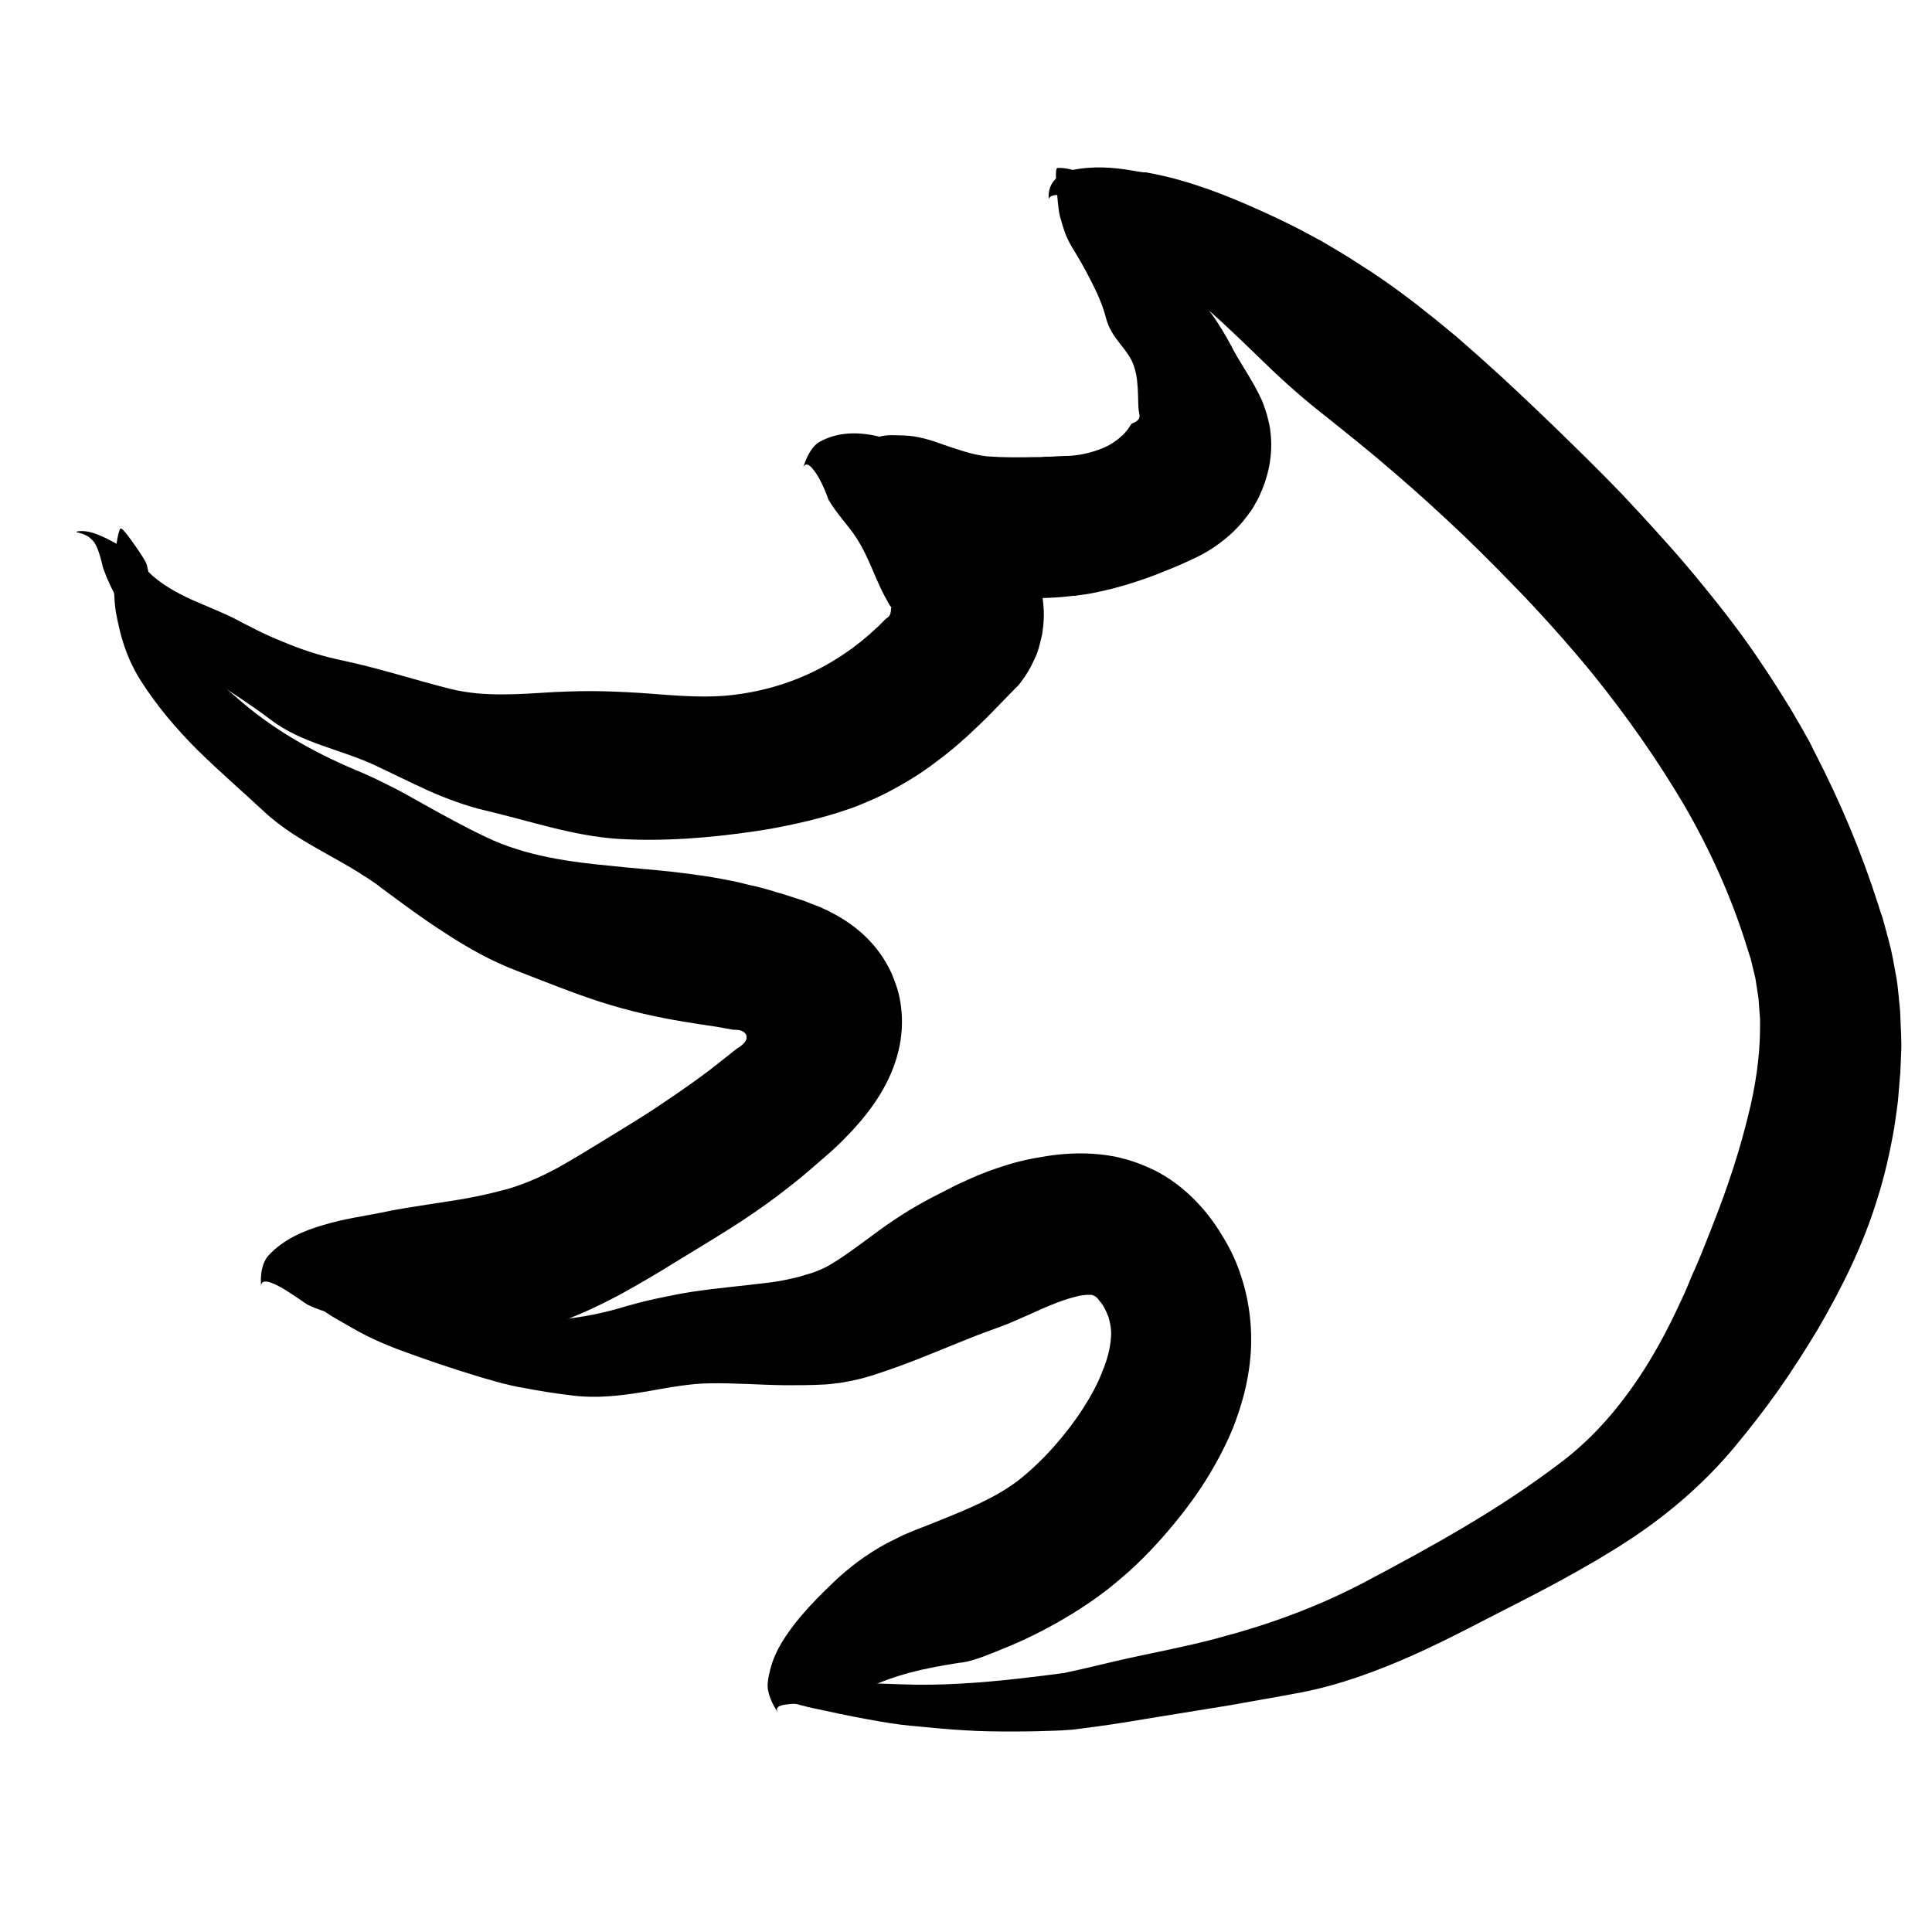 <?xml version="1.0" encoding="utf-8"?>
<!-- Generator: Adobe Illustrator 19.2.1, SVG Export Plug-In . SVG Version: 6.00 Build 0)  -->
<svg version="1.1" id="Layer_1" xmlns="http://www.w3.org/2000/svg" xmlns:xlink="http://www.w3.org/1999/xlink" x="0px" y="0px"
	 viewBox="0 0 500 500" style="enable-background:new 0 0 500 500;" xml:space="preserve">
<style type="text/css">
		.st1{fill-rule:evenodd;clip-rule:evenodd;fill:none;stroke:#000000;stroke-width:5;stroke-linecap:round;stroke-linejoin:round;stroke-miterlimit:10;}
</style>
<g>
	<g>
		<g>
			<g>
				<path class="st0" d="M124.5,209.3l-0.4-0.1C124.3,209.3,124.4,209.4,124.5,209.3z"/>
				<path class="st0" d="M177.2,216.5l-0.1,0.4C177.2,216.8,177.2,216.6,177.2,216.5z"/>
				<path class="st0" d="M185.5,180.8l0.2-0.1C185.6,180.7,185.6,180.7,185.5,180.8z"/>
				<g>
					<path class="st0" d="M168.1,179.5c-4-0.3-8-0.5-12-0.6c-4.1-0.1-8.2,0-12.5,0.2c-8.8,0.5-18.1,1.4-27-0.8
						c-9.5-2.4-18.6-5.4-28.1-7.4c-4.8-1-9.3-2.4-13.8-4.2c-2.2-0.9-4.4-1.8-6.5-2.8c-1.1-0.5-2.1-1-3.2-1.6c-1-0.5-2.1-1-3.1-1.6
						c-4-2.1-8.2-3.7-12.3-5.5c-4.1-1.9-8.1-4.1-11.3-7.3c-1.7-1.7-3.2-3.7-4.8-5.5c-0.2-0.2-0.7-0.6-1.4-0.9
						c-0.6-0.2-0.9-0.1-2-0.8c-1-0.5-2.1-1.2-3.5-1.8c-0.8-0.3-1.5-0.7-2.6-1c-0.9-0.3-2.5-0.6-3.8-0.4c-0.5,0.1-0.5,0.2-0.2,0.3
						c0.2,0,0.5,0.1,0.8,0.2c0.3,0.1,0.9,0.2,1.1,0.4c0.3,0.1,0.7,0.3,1,0.5c0.2,0.2,0.5,0.4,0.7,0.6c0.4,0.4,0.8,0.8,1,1.2
						c0.9,1.6,1.2,3,1.4,3.6c0.1,0.5,0.3,1,0.4,1.5c0.1,0.5,0.2,1,0.4,1.5c0.4,1,0.8,2.2,1.3,3.2c0.9,2.1,1.9,4,2.8,5.2
						c3.4,4.7,5.1,6.8,9.7,10.4c4.7,3.7,9.7,6.9,14.7,10.1c5,3.2,9.9,6.4,14.8,10.1c7.9,6,17.9,7.6,26.6,11.6
						c4.7,2.2,9.3,4.5,14.1,6.7c4.8,2.1,9.8,4,15,5.2c5.5,1.3,11.1,2.9,16.7,4.3c5.6,1.4,11.5,2.6,17.4,3c11.6,0.7,23.6-0.2,35.7-2
						c3.5-0.5,7.1-1.2,10.7-2c3.6-0.8,7.1-1.7,10.6-2.8c1.1-0.4,2.2-0.7,3.3-1.1c1.1-0.4,2.2-0.8,3.3-1.3c2.2-0.9,4.4-1.9,6.5-3
						c4.2-2.2,8.3-4.7,12.1-7.6c3.8-2.8,7.4-5.9,10.6-9l2.6-2.5l3.8-3.9l3.8-3.9c0.7-0.6,1.2-1.3,1.7-2c0.5-0.7,1-1.4,1.4-2.1
						c0.9-1.5,1.6-3,2.3-4.6c0.6-1.6,1-3.4,1.4-5.1c0.4-2.6,0.6-5.2,0.3-7.9c-0.2-2.6-0.7-5.2-1.6-7.7c-1.7-5.1-4.6-9.9-8.5-14.2
						c-1-1.1-2-2.2-3-3.2l-1.6-1.6c-0.3-0.3-0.6-0.7-1-1c-1.3-1.3-2.6-2.5-4.1-3.7c-2.8-2.3-5.9-4.5-9.1-6.2c-4-2.2-8.9-4.6-14-5.8
						c-5.1-1.2-10.4-1.1-14.9,1.4c-2.2,1.2-3.6,4.2-4.4,6.9c0.7-2.2,2.4-0.4,3.9,2.1c1.5,2.5,2.6,5.7,2.7,6c2.3,3.9,5.1,6.6,7.3,10
						c2.1,3.3,3.5,6.7,4.9,10c0.7,1.6,1.4,3.2,2.2,4.7c0.4,0.7,0.8,1.5,1.2,2.2c0.2,0.3,0.4,0.7,0.7,1c0,0.1-0.1,0.2-0.1,0.3
						c0,1.2-0.3,1.7-0.6,2.1c-0.1,0.1-0.3,0.2-0.4,0.3c-0.1,0.1-0.2,0.2-0.3,0.2c0,0,0,0,0,0l-0.3,0.3l-0.6,0.6l-1.1,1.1
						c-0.8,0.7-1.5,1.4-2.3,2.1c-1.5,1.3-3,2.5-4.5,3.6c-4.4,3.2-9,5.8-14,7.8c-5.2,2.1-10.7,3.5-16.4,4.2
						C183.2,180.7,175.7,180.1,168.1,179.5z"/>
				</g>
			</g>
		</g>
	</g>
	<g>
		<g>
			<g>
				<path class="st0" d="M132.3,250.7l-0.4-0.2C132.1,250.6,132.2,250.7,132.3,250.7z"/>
				<path class="st0" d="M190.7,266.1l-0.2,0.3C190.6,266.3,190.6,266.2,190.7,266.1z"/>
				<path class="st0" d="M228,248.2l0.4,0.5C228.3,248.4,228.2,248.3,228,248.2z"/>
				<g>
					<path class="st0" d="M191.4,228.4c-6.3-1.4-12.2-2.2-17.6-2.8c-5.4-0.6-10.2-0.9-15.5-1.5c-10.7-1-22.2-2.5-32.6-7.5
						c-5.5-2.6-10.9-5.6-16.3-8.6l-4.1-2.3c-1.5-0.8-2.9-1.6-4.4-2.3c-2.9-1.5-5.9-2.9-8.8-4.1c-11.9-5-22.2-11.1-30.9-18.8
						c-4.2-3.7-8.5-7.1-12.3-11.1c-3.7-3.8-6.8-8.6-8.6-14.1c-1-2.9-1.6-6-2.3-9.1c-0.2-0.8-1.5-2.8-2.9-4.8c-1.4-2-2.9-4.1-3.7-4.6
						c-0.7-0.5-1.4,4.7-1.5,6.2c-0.2,2.4-0.4,5.4-0.4,8.2c0,2.8,0.2,5.5,0.5,7.3c0.7,3.6,1.3,6.2,2.2,8.8c0.9,2.6,2,5.2,4,8.5
						c4.3,6.8,9.4,12.8,14.9,18.3c5.6,5.5,11.4,10.5,17.2,15.9c4.6,4.3,10,7.5,15.2,10.4c2.6,1.5,5.2,2.9,7.7,4.4l1.8,1.1l0.9,0.6
						l1,0.6c1.3,0.9,2.6,1.7,3.8,2.7c5.4,4,10.9,8.1,16.7,11.8c5.8,3.8,11.9,7.2,18.5,9.7c7,2.7,14.1,5.6,21.5,8
						c7.5,2.4,14.8,4,21.5,5.1c2.9,0.5,5.7,0.9,8.4,1.3c1.3,0.2,2.6,0.5,3.9,0.7c0.5,0.1,0.8,0.1,0.9,0.1c0.9,0,2.1,0.1,2.8,1
						c0.2,0.2,0.3,0.5,0.3,0.8c0.1,0.7-0.3,1.3-0.8,1.8c-0.5,0.5-1,0.9-1.6,1.2l-4.8,3.8l-1.4,1.1l-1.3,1l-2.7,2
						c-3.6,2.6-7.4,5.2-11.3,7.8c-4,2.6-8.1,5.1-12.5,7.8c-4.4,2.7-8.5,5.2-12.6,7.5c-3.7,2-7.3,3.6-10.9,4.8
						c-0.9,0.3-1.8,0.6-2.7,0.8c-0.9,0.2-1.8,0.5-2.7,0.7c-1.8,0.4-3.7,0.9-5.5,1.2c-1.8,0.4-3.8,0.7-5.7,1
						c-1.9,0.3-3.9,0.6-5.8,0.9c-3.9,0.6-7.9,1.2-12.1,2.1c-4.4,0.9-9.7,1.6-15,3.2c-5.3,1.5-10.5,3.8-14.3,7.9
						c-1.8,2-2.2,5.3-1.9,8.1c-0.2-2.3,2.6-1.3,5.5,0.4c2.9,1.7,6,4,6.4,4.2c4.9,2.4,10.2,3.2,15.4,4.6c5,1.3,10,2.9,15.1,3.9
						c5.1,1,10.5,1.5,16.2,0.7c6-0.9,12-2.4,17.8-4.4c2.9-1,5.9-2.2,8.7-3.5c2.8-1.3,5.4-2.6,8-4c5.1-2.8,9.8-5.6,14.3-8.4
						c2.3-1.4,4.6-2.8,6.9-4.2c2.3-1.4,4.7-2.9,7.1-4.4c4.1-2.6,8.2-5.4,12.2-8.4c2-1.5,4-3.1,6-4.7l2.7-2.3l2.9-2.5l1.5-1.3l1-0.9
						l1.2-1.1c1.6-1.5,3.1-3.1,4.6-4.7c2.9-3.2,5.5-6.6,7.5-10.2c4-7.1,5.7-14.8,4.4-22.5c-0.2-1.3-0.5-2.5-0.9-3.8
						c-0.4-1.2-0.9-2.5-1.4-3.7c-3.4-7.3-9.2-12.8-17.5-16.6c-1-0.5-2.1-0.9-3.2-1.3c-1.1-0.4-2.1-0.9-3.3-1.2l-3.4-1.1
						c-1.1-0.4-2.2-0.6-3.3-1l-2.8-0.8l-2-0.5C194,229.1,192.7,228.7,191.4,228.4z"/>
				</g>
			</g>
		</g>
	</g>
	<g>
		<g>
			<g>
				<path class="st0" d="M223.4,356.5l-0.5,0.2C223.1,356.6,223.3,356.6,223.4,356.5z"/>
				<path class="st0" d="M279,334.8l0,0.4C279,335,279,334.9,279,334.8z"/>
				<path class="st0" d="M298.7,303.8l0.7,0.3C299.1,303.9,298.9,303.8,298.7,303.8z"/>
				<g>
					<path class="st0" d="M258.4,302.2c-3.4,1.1-6.4,2.4-9.2,3.7c-1.4,0.6-2.7,1.3-3.9,1.9l-3.9,2c-6,3.1-10.9,6.4-15.2,9.6
						c-4.5,3.3-8.4,6.3-12.4,8.5l-1.5,0.7l-1.5,0.6c-0.2,0.1-0.6,0.2-0.9,0.3l-1,0.3c-0.7,0.2-1.4,0.4-2,0.6
						c-2.7,0.7-5.6,1.3-8.5,1.6c-6.2,0.8-12.6,1.3-19.2,2.3c-1.7,0.3-3.3,0.5-5,0.9l-2.5,0.5l-2.4,0.5c-3.1,0.7-6.2,1.5-9.1,2.4
						c-6,1.7-11.8,2.7-17.4,3c-2.8,0.1-5.6,0-8.2-0.3c-0.7-0.1-1.3-0.2-2-0.3c-0.7-0.1-1.3-0.2-2-0.4c-1.4-0.3-2.9-0.6-4.3-0.9
						c-11.2-2.5-23.5-3.4-35.1-8.1c-3.1-1.3-6.2-2.7-9.3-4c-0.8-0.3-3.3-0.5-6-0.4c-2.6,0-5.3,0.3-6.2,0.6c-0.8,0.3,3.5,3.6,4.7,4.5
						c3.9,3,9.5,7.3,12.6,9c6.2,3.6,9,5.2,15.7,7.8c7,2.6,14,5,21.3,7.2c0.9,0.3,1.8,0.5,2.8,0.8c0.9,0.3,1.8,0.5,2.8,0.8
						c2,0.5,4,1,6,1.3c4,0.8,8.1,1.4,12.1,1.9c6.6,0.9,13,0.1,19.1-0.9c3-0.5,6-1.1,8.9-1.5c2.7-0.4,5.5-0.7,8.3-0.7
						c6.1-0.1,12.5,0.4,19.2,0.5c3.3,0,6.8,0,10.3-0.2l1.3-0.1l1.6-0.2c1.1-0.1,2.2-0.3,3.2-0.5c2.1-0.4,4.1-0.9,6-1.5
						c8.2-2.6,15.3-5.6,21.7-8.2c3.2-1.3,6.2-2.5,9-3.5l2.2-0.8l2.6-1c1.6-0.7,3.2-1.4,4.6-2c2.9-1.3,5.5-2.5,7.9-3.4
						c2.4-0.9,4.5-1.5,6-1.8c0.8-0.1,1.4-0.2,1.9-0.2c0.5,0,0.7,0,1,0c0.3,0.1,0.5,0.2,0.8,0.3c0.2,0.2,0.5,0.3,0.9,0.8
						c0.1,0.1,0.2,0.3,0.3,0.4c0.1,0.1,0.2,0.3,0.4,0.5l0.4,0.5l0.4,0.7c0.5,0.9,0.9,1.8,1.2,2.6c0.5,1.8,0.8,3.5,0.6,5.5
						c-0.2,2.5-0.9,5.4-2.2,8.5c-1.2,3.2-3,6.5-5.2,9.9c-4.3,6.6-10.3,13.4-16.4,18.2c-5.8,4.5-12.9,7.4-20.8,10.6
						c-2,0.8-4,1.6-6.1,2.4l-3.1,1.3c-1.4,0.7-2.8,1.4-4.2,2.1c-5.4,2.9-9.9,6.4-13.7,10c-4,3.8-8.2,8.1-11.3,12.4
						c-1.6,2.2-2.9,4.3-3.9,6.6c-0.5,1.1-0.9,2.3-1.2,3.4c-0.3,1.2-0.6,2.4-0.7,3.7c-0.3,2.4,1.1,5.5,2.7,7.8
						c-1.3-2,1.4-2.2,4.7-2.4c3.3-0.1,7.1-0.1,7.6-0.2c5.4-1,10-3.8,14.9-5.6c4.7-1.8,9.2-2.9,13.4-3.7c2.1-0.4,4-0.7,5.8-1
						c0.9-0.1,1.7-0.2,2.6-0.4c1.2-0.3,2.4-0.7,3.6-1.1c5-1.9,10.2-4,15.4-6.7c5.2-2.7,10.6-5.9,15.7-9.7c2.6-1.9,5-4,7.4-6.1
						c2.4-2.2,4.6-4.4,6.7-6.7c4.2-4.6,8.1-9.4,11.7-14.8c3-4.6,5.8-9.6,8.1-15.1c2.2-5.6,4-11.7,4.6-18.5c0.6-6.7-0.1-14.1-2.4-21
						c-1.1-3.5-2.6-6.7-4.4-9.7c-1.7-2.9-3.8-6-6.5-8.9c-3.2-3.5-7.5-7-12.3-9.2c-2.4-1.1-4.9-2.1-7.5-2.7c-1.3-0.4-2.6-0.6-3.9-0.8
						c-1.2-0.2-2.5-0.3-3.7-0.4c-4.9-0.3-9.3,0.1-13.2,0.8C265.2,300.1,261.6,301.1,258.4,302.2z"/>
				</g>
			</g>
		</g>
	</g>
	<g>
		<g>
			<g>
				<path class="st0" d="M447,376.9l-0.5,0.6C446.7,377.2,446.9,377.1,447,376.9z"/>
				<path class="st0" d="M491.6,273.7l0.4,0.3C491.8,273.7,491.7,273.7,491.6,273.7z"/>
				<path class="st0" d="M455.2,254.7l-0.1-0.5C455.1,254.5,455.1,254.6,455.2,254.7z"/>
				<g>
					<path class="st0" d="M452.4,288.8c-1.9,7.8-4.4,15.7-7.4,23.7c-1.5,4-3.1,8-4.7,12c-0.8,2-1.7,4-2.6,6l-0.6,1.5l-0.6,1.4
						c-0.4,1-0.8,1.9-1.3,2.9c-3.6,7.9-7.7,15.6-12.9,22.9c-5.1,7.2-11.2,13.9-18.5,19.4c-7.9,6-16.3,11.5-24.9,16.6
						c-8.6,5.1-17.3,9.8-26.2,14.5c-9,4.7-18.2,8.4-27.7,11.4c-2.4,0.7-4.8,1.5-7.2,2.1l-3.6,1l-3.6,0.9c-2.4,0.6-5,1.1-7.5,1.7
						c-2.5,0.5-5.1,1.1-7.6,1.6c-4.9,1-9.7,2.2-14.4,3.3l-3.6,0.8l-1.8,0.4c-0.3,0.1-0.5,0.1-0.7,0.1l-0.6,0.1
						c-2.2,0.3-4.7,0.6-7.2,0.9c-9.9,1.2-20,2.1-30.1,2c-5.4-0.1-10.8-0.4-16.2-0.5c-1.3,0-5.3,0.7-9.3,1.5c-2,0.4-4,0.9-5.6,1.3
						c-0.8,0.2-1.6,0.4-2.2,0.6c-0.7,0.2-1.2,0.4-1.6,0.6c-0.3,0.1,0,0.3,0.7,0.6c0.3,0.1,0.8,0.2,1.3,0.4c0.5,0.1,1,0.3,1.5,0.4
						c2.2,0.6,4.7,1.2,5.8,1.4c7.2,1.6,18.3,3.8,23.9,4.3c11.5,1.1,16.8,1.6,28.5,1.5c3,0,6.1-0.1,9.1-0.2l2.3-0.1
						c0.8-0.1,1.9-0.1,2.6-0.2c1.5-0.2,3-0.4,4.6-0.6c6.1-0.8,12-1.8,18-2.8c6-1,11.9-1.9,17.9-2.9c6-1.1,12.1-2.1,18.3-3.3
						c9.9-1.9,19.7-5.5,29.1-9.7c9.4-4.2,18.6-9.2,27.7-13.8c4.9-2.5,9.8-5.1,14.6-7.8c2.4-1.4,4.8-2.7,7.2-4.2l3.6-2.2l3.7-2.4
						c9.7-6.5,18.7-14.3,26.2-23.3c4-4.8,7.9-9.8,11.5-14.9c3.6-5.1,7-10.5,10.1-15.6c6.1-10.5,11.7-21.6,15.4-33.7
						c1.9-5.9,3.3-12.1,4.4-18.4l0.7-4.8l0.3-2.4c0.1-0.8,0.1-1.6,0.2-2.4l0.4-4.8c0.1-1.6,0.1-3.3,0.2-4.9c0.2-3.2-0.1-6.5-0.2-9.8
						c0-1.6-0.3-3.3-0.4-4.9c-0.2-1.6-0.3-3.3-0.6-4.9l-0.9-4.9l-0.5-2.4l-0.6-2.4l-1.3-4.8c-0.2-0.8-0.4-1.5-0.7-2.2l-0.7-2.2
						c-4.3-13.5-9.8-26.6-16.2-39l-1.5-3c-0.5-1-1.1-1.9-1.6-2.9l-3.3-5.7l-3.5-5.6c-0.6-0.9-1.2-1.9-1.8-2.8l-1.8-2.7
						c-4.8-7.3-10.1-14.2-15.6-20.9c-5.4-6.7-11.2-13.1-17-19.4l-4.4-4.7l-4.5-4.6c-3-3-6-6-9.1-9c-5.6-5.5-11.2-10.8-16.9-16.1
						c-2.9-2.6-5.7-5.2-8.7-7.8c-1.5-1.3-2.9-2.6-4.4-3.8l-4.5-3.7c-6.1-4.9-12.3-9.6-19-13.8c-3.3-2.2-6.7-4.2-10.1-6.2
						c-3.5-1.9-7-3.8-10.6-5.5c-7.6-3.6-16.7-7.7-26-10.3c-2.3-0.7-4.6-1.2-6.9-1.7c-0.6-0.1-1.1-0.2-1.7-0.3l-0.4-0.1l-0.2,0
						l-0.2,0l-0.3,0c-0.8-0.1-2-0.3-3.1-0.5c-4.7-0.8-9.9-1.2-15.3-0.1c-0.6,0.1-1.3,0.3-1.8,0.6c-0.6,0.2-1.1,0.5-1.5,0.8
						c-0.8,0.6-1.4,1.3-1.9,2c-0.9,1.5-1,3-0.9,4.5c-0.1-1.1,1.2-1.7,3.3-1.3c2.1,0.4,4.5,1.7,6.5,3.3c2,1.6,3.7,3.5,5.1,5.1
						c1.3,1.5,2.2,2.7,2.5,2.9c0.4,0.3,0.8,0.7,1.2,1c0.4,0.3,0.8,0.6,1.2,1c0.8,0.6,1.6,1.3,2.4,1.9c1.6,1.2,3.3,2.4,5,3.6
						c3.4,2.3,6.7,4.7,9.8,7.2c6.1,4.9,11.4,10.1,16.7,15.2c5.3,5.2,10.7,10.2,16.8,15c6.4,5.1,12.8,10.2,18.9,15.5
						c6.2,5.3,12.2,10.8,18.1,16.4l4.4,4.3l4.4,4.4c2.9,3,5.8,5.9,8.6,8.9c5.6,6,11.1,12.2,16.2,18.5c8.7,10.8,16.6,22.1,23.5,33.8
						c6.8,11.8,12.3,24.1,16.2,36.8c0.3,0.9,0.6,1.9,0.9,2.8l0.6,2.5l0.6,2.5l0.4,2.6l0.4,2.6l0.2,2.7l0.2,2.7l0,2.7
						C455.4,273.9,454.3,281.3,452.4,288.8z"/>
				</g>
			</g>
		</g>
	</g>
	<g>
		<g>
			<g>
				<path class="st0" d="M295,106.5L295,106.5C294.9,106.4,294.9,106.5,295,106.5z"/>
				<path class="st0" d="M290.7,113.4l-0.2-0.3C290.5,113.2,290.6,113.3,290.7,113.4z"/>
				<path class="st0" d="M302.7,147l-0.2,0.1C302.7,147.1,302.7,147,302.7,147z"/>
				<g>
					<path class="st0" d="M318.1,138.6c1.7-1.5,3.3-3.2,4.7-5.1c0.4-0.5,0.7-1,1.1-1.5c0.3-0.5,0.7-1.1,1-1.7
						c0.7-1.1,1.2-2.3,1.7-3.5c2-4.8,2.8-10,2.2-14.9c-0.1-1.3-0.4-2.5-0.7-3.7c-0.3-1.2-0.7-2.4-1.1-3.5c-0.4-1.2-0.9-2-1.3-2.9
						c-0.5-0.9-0.9-1.8-1.4-2.6c-1.9-3.4-4-6.4-5.5-9.4c-1.7-3.2-3.5-6.2-5.5-8.9c-2-2.7-4.2-5-6.6-7c-4.9-3.9-8.6-8.2-11.7-12.6
						c-1.6-2.2-4-4.1-6.3-5.9c-2.3-1.8-4.6-3.7-6.3-6.2c-0.9-1.4-1.6-2.9-2.6-4.3c-0.4-0.7-4.9-1.7-6.2-1.4
						c-0.5,0.1-0.3,3.4-0.2,4.3c0.2,2.9,0.5,6.9,1,8.5c1,3.4,1.4,4.9,3,7.6c1.7,2.8,3.3,5.5,4.8,8.5c1.6,3.1,3.1,6.3,4,9.8
						c0.7,2.8,2.2,4.9,3.7,6.8c1.5,1.9,3,3.8,3.6,5.9c0.8,2.3,0.9,4.7,1,6.7c0.1,2.1,0,3.7,0.3,5.2l0.1,0.6l0,0.3c0,0.1,0,0.1,0,0.2
						l-0.1,0.3c0,0.1-0.1,0.2-0.1,0.2c-0.1,0.3-0.5,0.5-0.7,0.7c-0.3,0.2-0.6,0.3-0.8,0.4c-0.3,0.1-0.3,0.1-0.6,0.5
						c-0.4,0.7-1.2,1.9-2.5,3c-1.3,1.2-3,2.3-5,3.1c-2.3,0.9-5,1.6-7.4,1.8c-0.8,0.1-1.5,0.1-2.1,0.1l-2.3,0.1
						c-0.9,0.1-1.9,0.1-2.8,0.1c-0.9,0.1-1.9,0.1-2.9,0.1c-4,0.1-8.1,0.1-12.2-0.2c-3.7-0.4-7.3-1.7-10.9-2.9
						c-3.5-1.3-7-2.4-10.6-2.5c-1.9,0-4.1-0.3-6.3,0.3c-2.2,0.5-4.5,1.9-7.2,4.9c-1.3,1.5-2.7,4.4-3.7,7.1c0.8-2.2,1.4-0.7,1.9,1.5
						c0.5,2.2,1.1,5,1.2,5.3c0.3,0.8,0.7,1.5,1.1,2.2c0.4,0.7,0.9,1.2,1.3,1.8c0.9,1.1,1.9,2.2,2.8,3.4c3.6,4.6,7,10.1,11.7,11.8
						c5,1.8,10.1,2.8,15.3,3.3c5.2,0.5,10.4,0.6,15.8,0.5c2.3,0,4.7-0.1,7.1-0.3l1.9-0.2l0.9-0.1l0.5,0l0.6-0.1
						c1.6-0.2,3-0.4,4.4-0.7c5.5-1.1,10.4-2.6,15.5-4.5c3-1.2,6.2-2.4,9.5-4C311.6,143.4,314.9,141.4,318.1,138.6z"/>
				</g>
			</g>
		</g>
	</g>
	<path class="st1" d="M144.4,198.5"/>
</g>
</svg>
